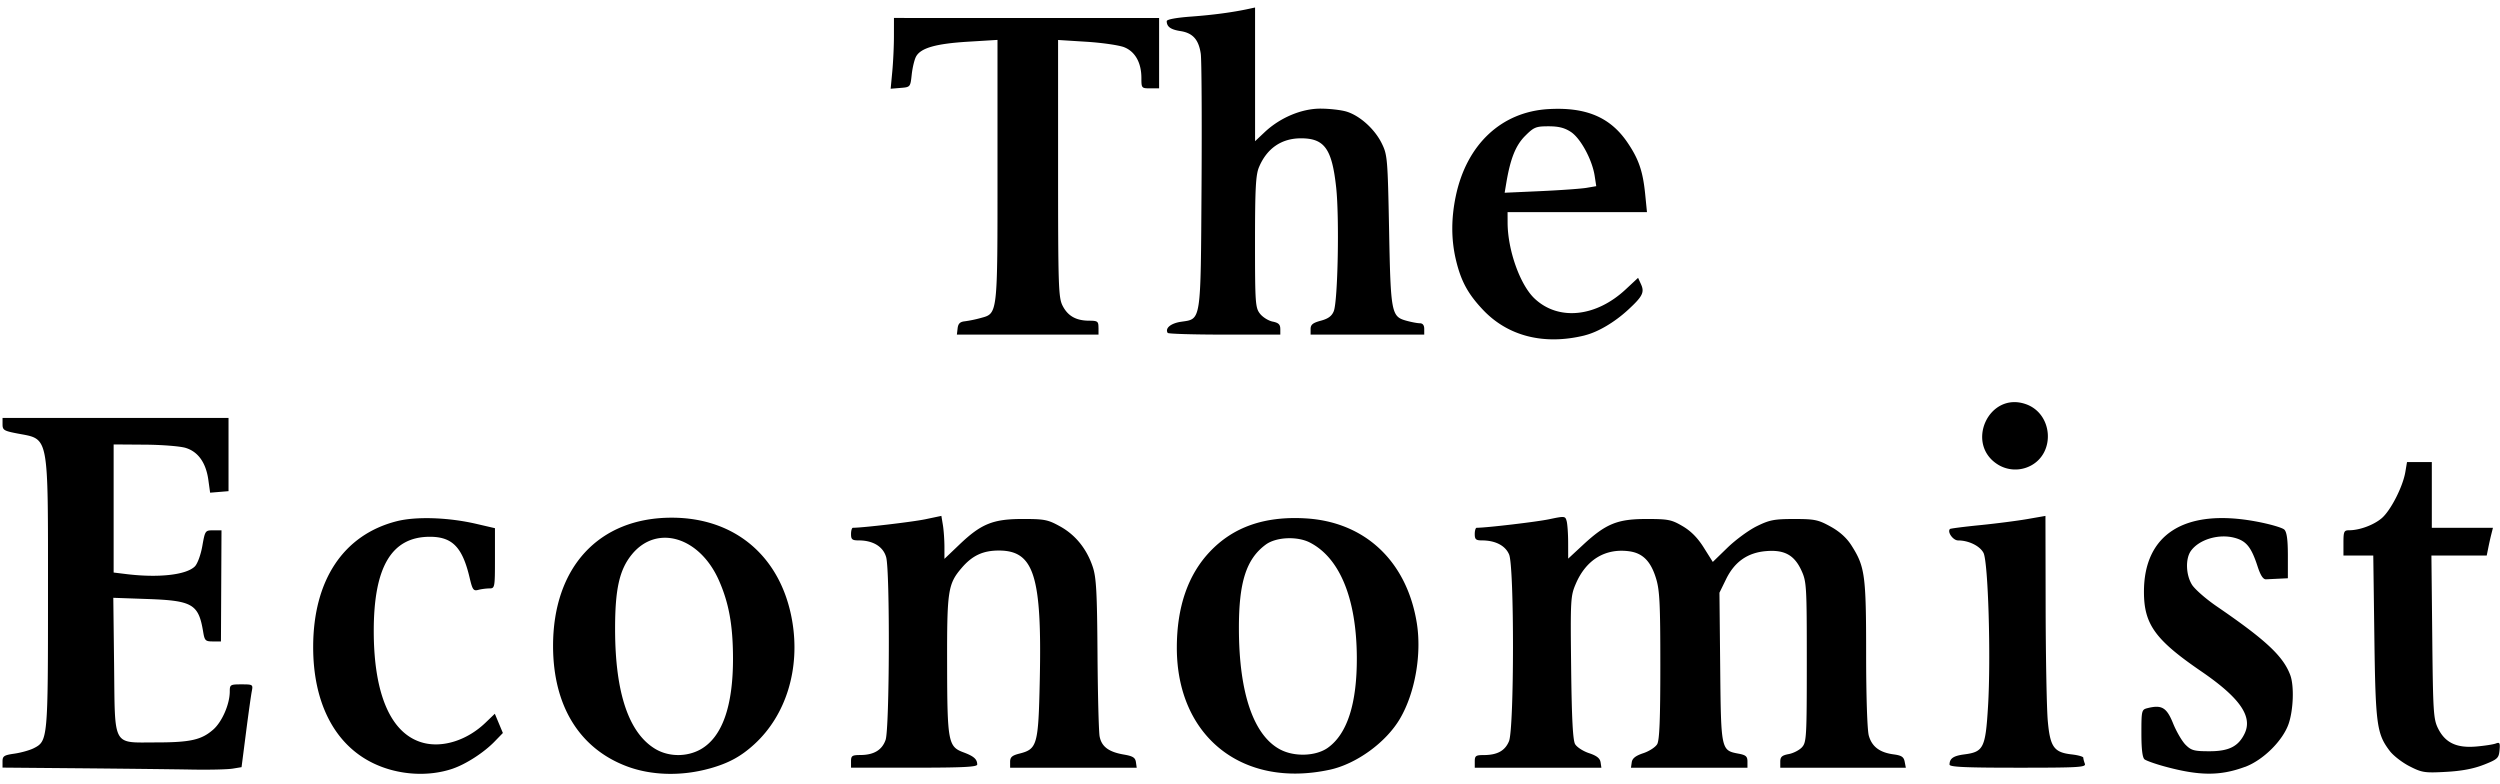 <svg width="220" height="69" viewBox="0 0 220 69" xmlns="http://www.w3.org/2000/svg"><title>Page-1</title><path d="M39.88 67.627c1.16-.403 2.72-1.418 3.635-2.363l.738-.76-.708-1.694-.828.794c-1.606 1.54-3.758 2.228-5.497 1.758-2.805-.758-4.33-4.225-4.33-9.837 0-5.627 1.563-8.27 4.903-8.288 2.006-.01 2.898.9 3.537 3.616.246 1.047.334 1.17.752 1.058.26-.07.7-.126.974-.13.49 0 .5-.052.5-2.65v-2.65l-1.612-.374c-2.477-.58-5.337-.674-7.05-.235-4.676 1.2-7.326 5.188-7.335 11.04-.01 4.904 1.865 8.57 5.23 10.225 2.176 1.072 4.885 1.26 7.09.493zm22.558.005c1.678-.468 2.765-1.058 3.952-2.147 2.794-2.562 4.047-6.657 3.32-10.857-.972-5.624-5-9.072-10.6-9.072-6.417 0-10.452 4.372-10.44 11.313.01 5.233 2.306 8.98 6.474 10.56 2.16.82 4.82.89 7.294.2zm-4.77-1.725c-2.335-1.4-3.526-4.923-3.54-10.462-.01-3.595.376-5.32 1.49-6.672 2.193-2.66 5.95-1.53 7.646 2.3.877 1.983 1.23 3.925 1.24 6.816.012 4.254-.948 6.973-2.845 8.05-1.217.686-2.816.673-3.994-.034zM117 67.74c2.357-.506 4.972-2.404 6.2-4.5 1.327-2.264 1.923-5.672 1.476-8.43-.882-5.43-4.566-8.89-9.787-9.193-3.6-.21-6.36.753-8.423 2.935-1.93 2.04-2.904 4.875-2.905 8.448-.003 7.794 5.752 12.394 13.437 10.74zm-4.286-1.754c-2.382-1.21-3.68-4.954-3.69-10.652-.01-4.09.64-6.135 2.356-7.405.903-.67 2.76-.76 3.88-.19 2.63 1.342 4.102 4.91 4.14 10.037.03 4.096-.83 6.803-2.553 8.03-1.028.732-2.885.812-4.133.178zm84.835 1.506c1.602-.592 3.344-2.314 3.854-3.81.42-1.237.49-3.342.138-4.278-.624-1.664-2.14-3.08-6.486-6.056-.946-.648-1.92-1.503-2.166-1.9-.533-.864-.58-2.268-.1-2.955.713-1.016 2.455-1.542 3.86-1.164 1.03.276 1.467.82 2.02 2.52.257.79.49 1.144.742 1.13l1.144-.055.777-.037v-1.985c0-1.4-.09-2.075-.31-2.294-.17-.17-1.27-.49-2.444-.71-6.29-1.185-9.92 1.083-9.91 6.195.002 2.843.99 4.213 5.035 6.98 3.414 2.336 4.557 3.983 3.815 5.497-.55 1.123-1.383 1.54-3.087 1.54-1.35 0-1.603-.07-2.102-.57-.31-.312-.806-1.162-1.1-1.888-.567-1.398-.994-1.65-2.256-1.334-.51.13-.53.208-.53 2.213 0 1.4.092 2.15.28 2.294.152.118.927.394 1.72.612 3.084.846 4.913.86 7.106.05zm21.024-.194c1.208-.478 1.32-.58 1.386-1.272.063-.648.017-.73-.33-.598-.22.085-1.004.205-1.738.267-1.71.144-2.71-.33-3.337-1.583-.41-.824-.45-1.416-.516-8.056l-.074-7.167h4.866l.13-.64c.07-.355.192-.905.273-1.225l.146-.58H214v-5.78h-2.183l-.146.867c-.22 1.31-1.3 3.414-2.09 4.08-.71.598-1.94 1.05-2.857 1.053-.452 0-.5.108-.5 1.112v1.11h2.625l.095 7.168c.103 7.745.21 8.525 1.366 10.043.312.408 1.095 1.012 1.74 1.34 1.086.554 1.324.59 3.193.488 1.384-.075 2.434-.274 3.333-.63zm-198.113.344l.796-.132.39-3.032c.214-1.668.444-3.308.51-3.644.118-.596.095-.61-.907-.61-.98 0-1.03.028-1.03.626 0 1.113-.674 2.668-1.456 3.354-1.035.908-2.007 1.127-5.018 1.13-3.896 0-3.62.505-3.705-6.787l-.07-5.94 2.96.104c4.03.14 4.544.444 4.95 2.903.127.76.2.833.85.833h.713l.048-9.778h-.72c-.71 0-.727.02-.967 1.38-.136.775-.424 1.56-.656 1.794-.746.746-3.163 1.022-5.98.683L10 50.383V39.11l2.722.02c1.497.008 3.12.136 3.606.282 1.106.333 1.8 1.31 2.007 2.825l.155 1.12 1.62-.134v-6.445H.224v.56c0 .51.122.584 1.344.816 2.77.527 2.655-.08 2.655 14.07 0 12.87-.01 12.987-1.26 13.622-.346.175-1.104.388-1.684.473-.928.132-1.057.217-1.057.69v.54l6.945.06c3.82.035 8.194.085 9.722.113 1.527.027 3.134-.01 3.572-.082zm65.536-.364c-.006-.475-.3-.733-1.22-1.075-1.337-.497-1.417-.925-1.43-7.732-.015-6.51.07-7.08 1.286-8.5.93-1.084 1.87-1.524 3.26-1.524 3.105 0 3.805 2.215 3.608 11.408-.122 5.72-.218 6.064-1.8 6.464-.642.163-.81.314-.81.723v.517h11.14l-.07-.495c-.057-.392-.27-.527-1.044-.66-1.35-.228-1.98-.7-2.15-1.603-.078-.42-.162-3.695-.186-7.28-.037-5.415-.107-6.706-.416-7.63-.53-1.59-1.518-2.817-2.875-3.568-1.073-.594-1.37-.653-3.29-.653-2.607 0-3.65.42-5.563 2.245L83.11 49.18v-1.09c-.003-.6-.063-1.45-.136-1.89l-.133-.802-1.41.296c-1.106.232-5.502.75-6.373.75-.092 0-.167.25-.167.556 0 .47.102.556.673.556 1.268 0 2.16.547 2.42 1.482.34 1.227.297 15.055-.05 16.068-.308.894-1.03 1.33-2.21 1.336-.74.003-.834.065-.834.558v.556h5.553c4.3 0 5.555-.063 5.553-.278zm54.852-.205c-.052-.344-.342-.572-1.02-.797-.52-.173-1.07-.53-1.22-.795-.197-.34-.297-2.283-.348-6.735-.068-6.026-.052-6.298.416-7.387.906-2.107 2.59-3.128 4.69-2.847 1.19.16 1.897.87 2.36 2.37.325 1.046.383 2.21.383 7.677 0 4.717-.074 6.573-.275 6.925-.152.265-.7.623-1.222.796-.677.225-.968.453-1.018.797l-.07.483h10.252v-.546c0-.445-.14-.57-.764-.688-1.566-.294-1.562-.274-1.635-7.6l-.066-6.567.587-1.2c.747-1.526 1.89-2.327 3.52-2.462 1.605-.133 2.475.342 3.1 1.69.46.996.48 1.332.48 8.072 0 6.58-.028 7.06-.42 7.495-.23.255-.756.527-1.167.604-.6.113-.747.245-.747.67v.532h11.05l-.102-.53c-.08-.423-.276-.552-.978-.646-1.228-.164-1.91-.682-2.18-1.655-.136-.49-.233-3.46-.234-7.184 0-6.93-.1-7.672-1.287-9.54-.425-.67-1.034-1.22-1.84-1.666-1.09-.602-1.4-.667-3.207-.667-1.747 0-2.164.08-3.282.63-.704.345-1.865 1.195-2.58 1.888l-1.298 1.26-.79-1.256c-.536-.857-1.13-1.46-1.863-1.89-.98-.576-1.268-.633-3.188-.633-2.55 0-3.565.413-5.575 2.274L138 49.16l-.003-1.413c-.002-.777-.06-1.624-.13-1.882-.12-.456-.165-.46-1.542-.172-1.112.233-5.507.75-6.38.752-.092 0-.167.25-.167.555 0 .463.106.556.633.556 1.184 0 2.064.458 2.393 1.245.46 1.106.45 15.324-.014 16.43-.354.848-1.036 1.216-2.248 1.216-.665 0-.762.07-.762.555v.557h11.142l-.07-.483zm42.618.13c-.074-.192-.135-.43-.135-.525 0-.096-.46-.227-1.024-.29-1.566-.178-1.9-.65-2.105-2.984-.093-1.078-.177-5.57-.186-9.983L180 45.4l-1.61.28c-.887.154-2.76.394-4.16.534-1.402.14-2.586.292-2.632.338-.26.26.27 1.006.717 1.006.928 0 1.917.485 2.233 1.096.414.8.662 9.208.398 13.522-.222 3.644-.393 3.99-2.08 4.21-.966.126-1.3.355-1.307.894-.005.216 1.346.278 6.02.278 5.4 0 6.01-.036 5.887-.352zm-4.78-26.213c2.224-1.15 1.96-4.6-.418-5.427-3.262-1.137-5.385 3.53-2.426 5.335a2.91 2.91 0 0 0 2.843.092zm-39.244-11.475c1.168-.286 2.63-1.146 3.834-2.257 1.27-1.17 1.455-1.535 1.133-2.243l-.258-.566-1.08 1.007c-2.632 2.463-5.943 2.795-8.038.808-1.272-1.206-2.355-4.254-2.364-6.655l-.003-.943h12.267l-.16-1.606c-.204-2.014-.574-3.082-1.58-4.553-1.51-2.203-3.64-3.097-6.933-2.906-4.132.24-7.185 3.098-8.145 7.628-.418 1.973-.418 3.842 0 5.614.443 1.88 1.053 3.01 2.386 4.42 2.203 2.33 5.378 3.13 8.945 2.255zm-6.887-13.424c.36-2.142.825-3.3 1.658-4.134.77-.77.948-.843 2.06-.843.888 0 1.418.134 1.97.5.855.566 1.868 2.44 2.087 3.857l.14.912-.847.145c-.466.08-2.28.21-4.03.29l-3.184.143.146-.87zm-35.89 12.745c0-.558-.074-.612-.834-.615-1.147-.005-1.873-.42-2.332-1.334-.354-.707-.388-1.76-.388-12.07V3.518l2.5.157c1.374.087 2.866.303 3.315.48.967.382 1.517 1.366 1.517 2.71 0 .893.016.91.778.91h.78v-6.19l-11.667-.002-11.666-.002-.002 1.6c0 .88-.066 2.28-.145 3.113l-.143 1.515.867-.072c.864-.07.868-.074.987-1.182.067-.61.24-1.324.384-1.584.416-.75 1.74-1.127 4.554-1.3l2.61-.16v11.48c0 12.867.034 12.58-1.5 13a10.82 10.82 0 0 1-1.388.285c-.41.043-.574.207-.622.614l-.065.554h12.464v-.61zm16 .105c0-.386-.16-.538-.674-.64-.37-.075-.87-.386-1.11-.692-.41-.52-.44-.923-.44-6.31 0-4.693.066-5.908.346-6.58.694-1.66 1.98-2.547 3.695-2.547 2.073 0 2.73.916 3.1 4.32.29 2.655.148 9.995-.21 10.89-.174.433-.49.666-1.14.84-.705.19-.9.348-.9.734v.492h10v-.5c0-.328-.132-.5-.387-.5-.213-.002-.747-.102-1.186-.224-1.322-.366-1.38-.666-1.52-7.997-.122-6.29-.148-6.6-.646-7.61-.623-1.266-1.936-2.446-3.115-2.8-.474-.14-1.5-.257-2.28-.257-1.67 0-3.564.8-4.918 2.08l-.834.786V.66l-.5.108c-1.424.312-3.17.547-5.114.69-1.35.1-2.163.252-2.16.406.006.493.346.737 1.22.873 1.077.17 1.595.75 1.776 1.995.075.514.105 5.74.068 11.612-.078 12.165-.008 11.703-1.814 11.973-.9.136-1.418.57-1.164.98.05.082 2.3.148 5 .148h4.91v-.506z" fill-rule="evenodd"/></svg>
